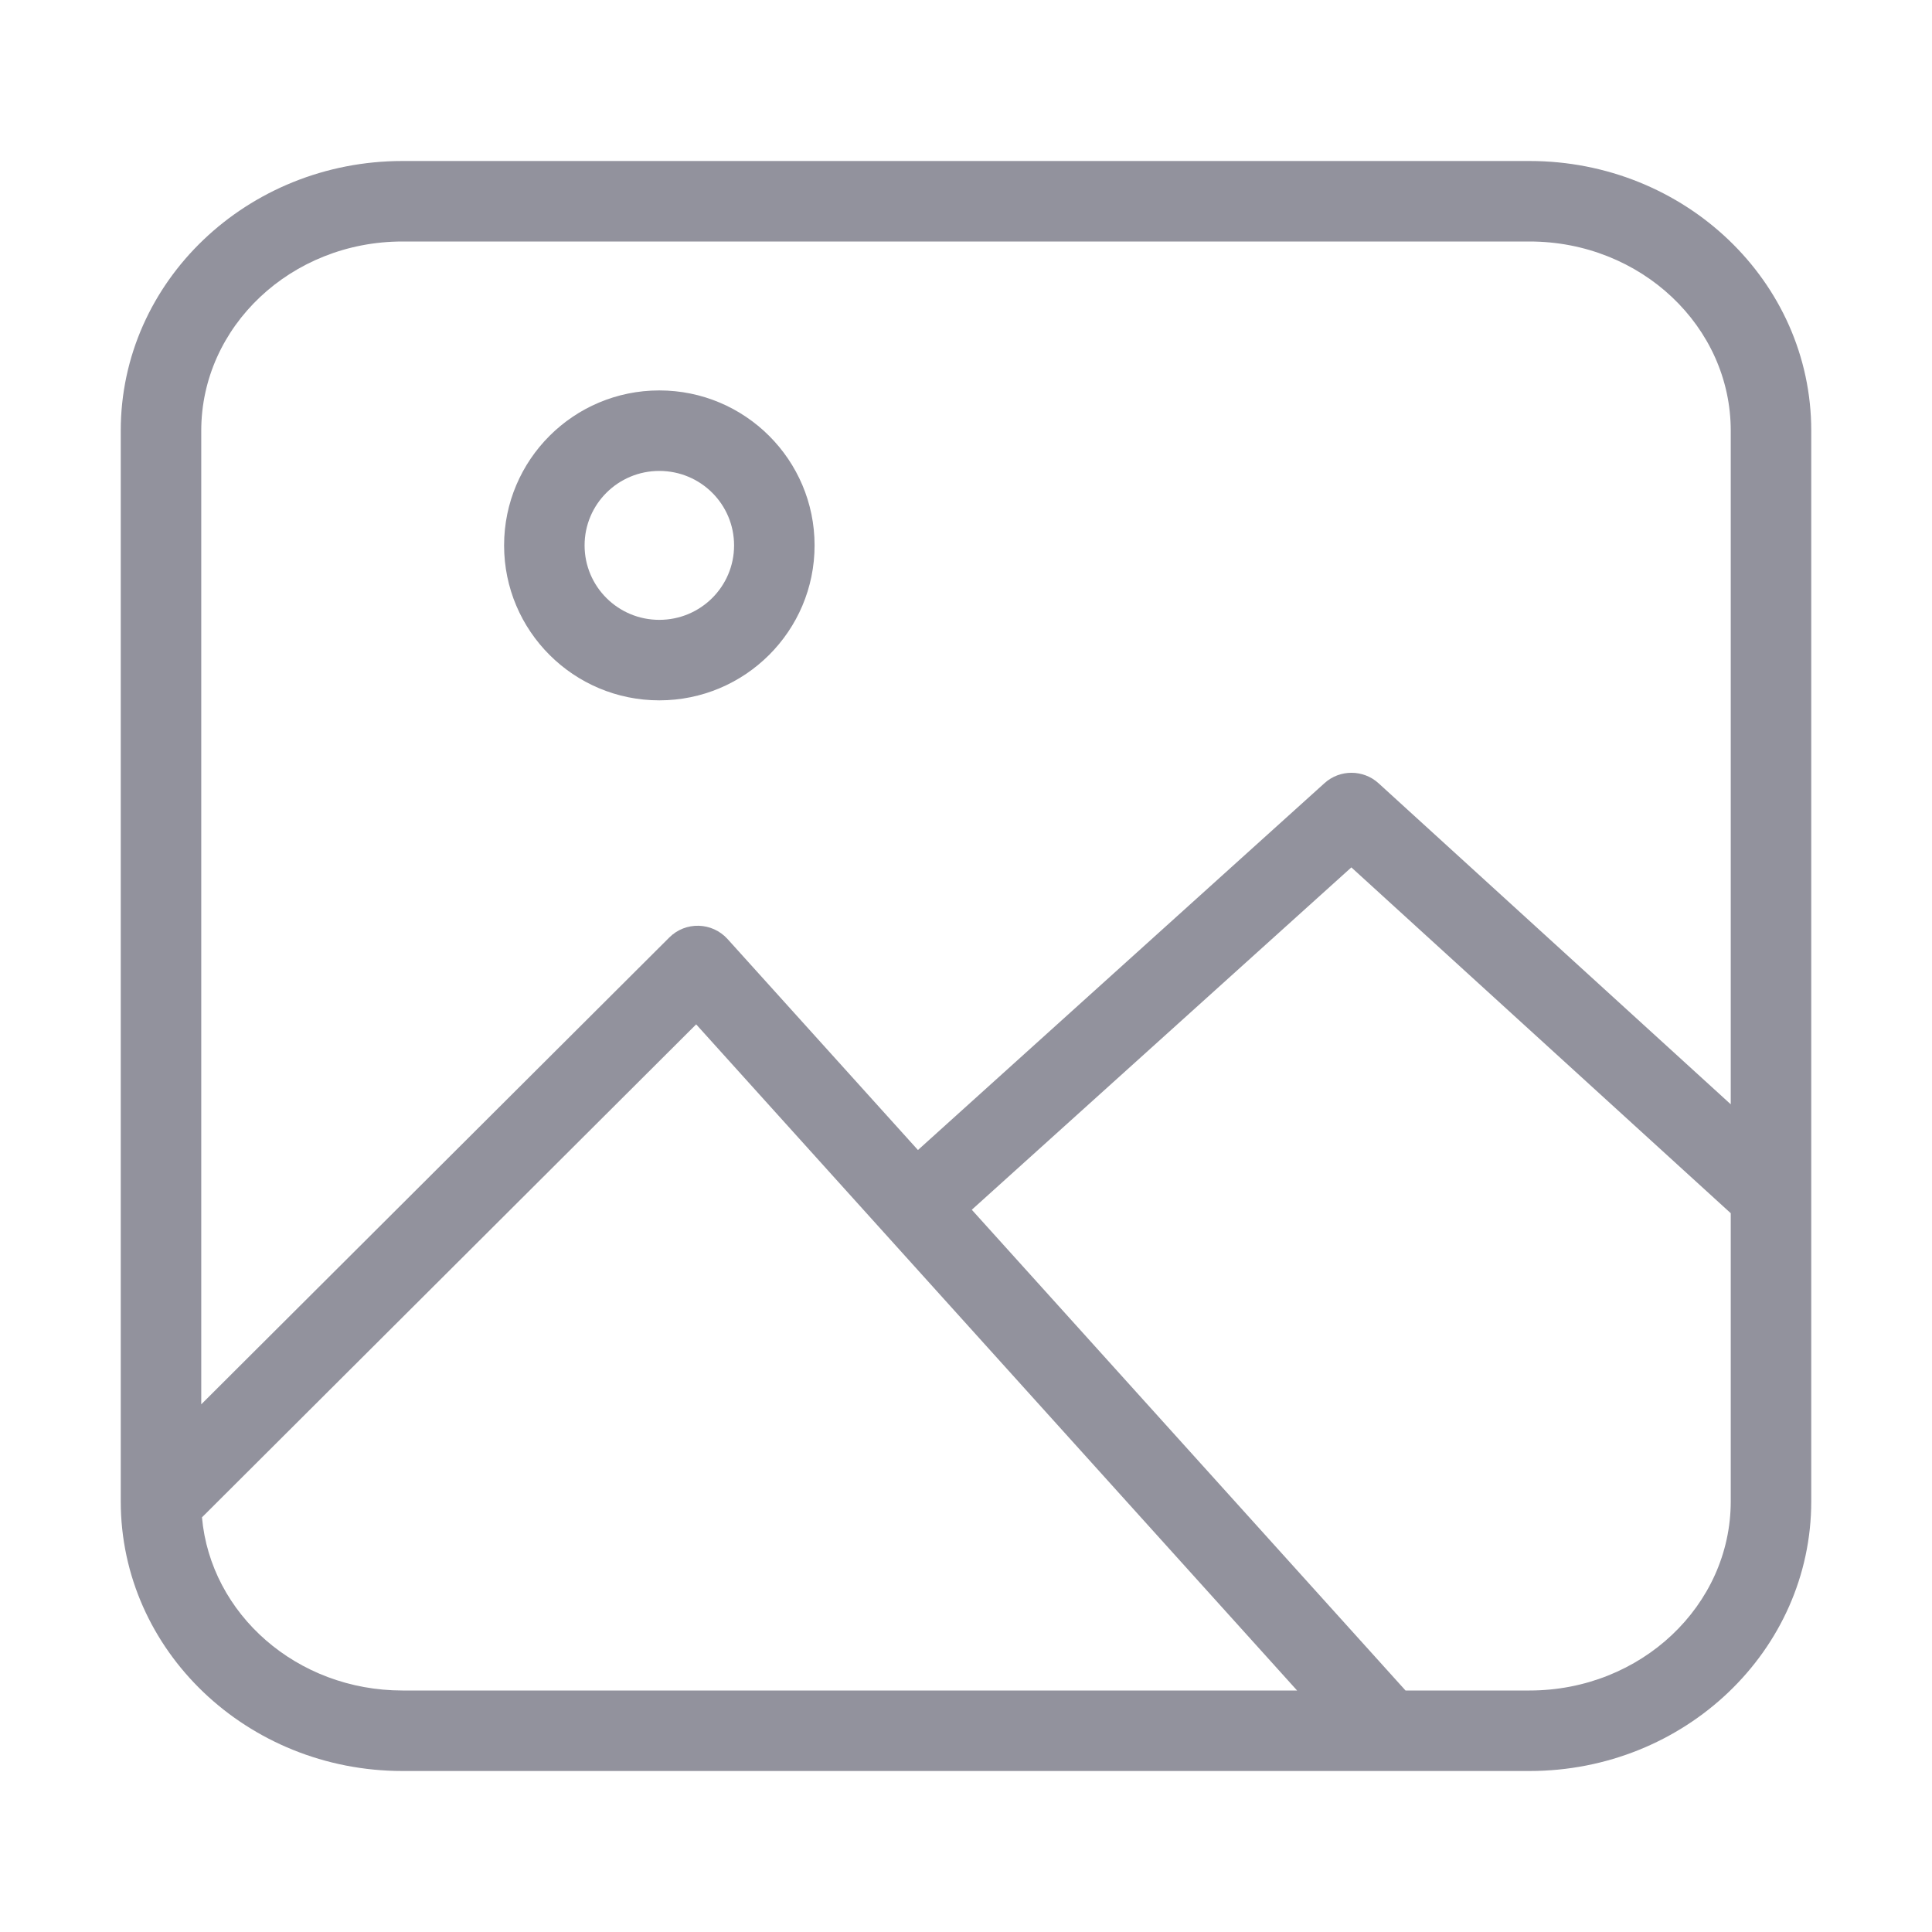 <svg width="24" height="24" viewBox="0 0 24 24" fill="none" xmlns="http://www.w3.org/2000/svg">
<g id="ic_Image">
<path id="Shape" fill-rule="evenodd" clip-rule="evenodd" d="M22.5 18.65C22.5 20.506 20.927 22 19 22H5C3.073 22 1.5 20.506 1.5 18.65V5.35C1.5 3.494 3.073 2 5 2H19C20.927 2 22.5 3.494 22.5 5.35V18.65ZM21.5 15.071L16.787 10.775L12.072 15.028L17.46 21H19C20.386 21 21.5 19.942 21.5 18.65V15.071ZM21.5 13.718V5.35C21.5 4.058 20.386 3 19 3H5C3.614 3 2.5 4.058 2.5 5.35V17.445L8.314 11.646C8.516 11.444 8.846 11.453 9.038 11.665L11.403 14.286L16.453 9.729C16.644 9.556 16.935 9.557 17.125 9.73L21.5 13.718ZM16.113 21L8.648 12.725L2.509 18.849C2.616 20.049 3.685 21 5 21H16.113ZM8.19 8.7C7.126 8.7 6.262 7.838 6.262 6.775C6.262 5.712 7.126 4.85 8.19 4.85C9.255 4.85 10.119 5.712 10.119 6.775C10.119 7.838 9.255 8.7 8.19 8.7ZM8.19 7.7C8.704 7.7 9.119 7.286 9.119 6.775C9.119 6.264 8.704 5.85 8.19 5.85C7.677 5.85 7.262 6.264 7.262 6.775C7.262 7.286 7.677 7.7 8.19 7.7Z" fill="#92929D"/>
</g>
</svg>
